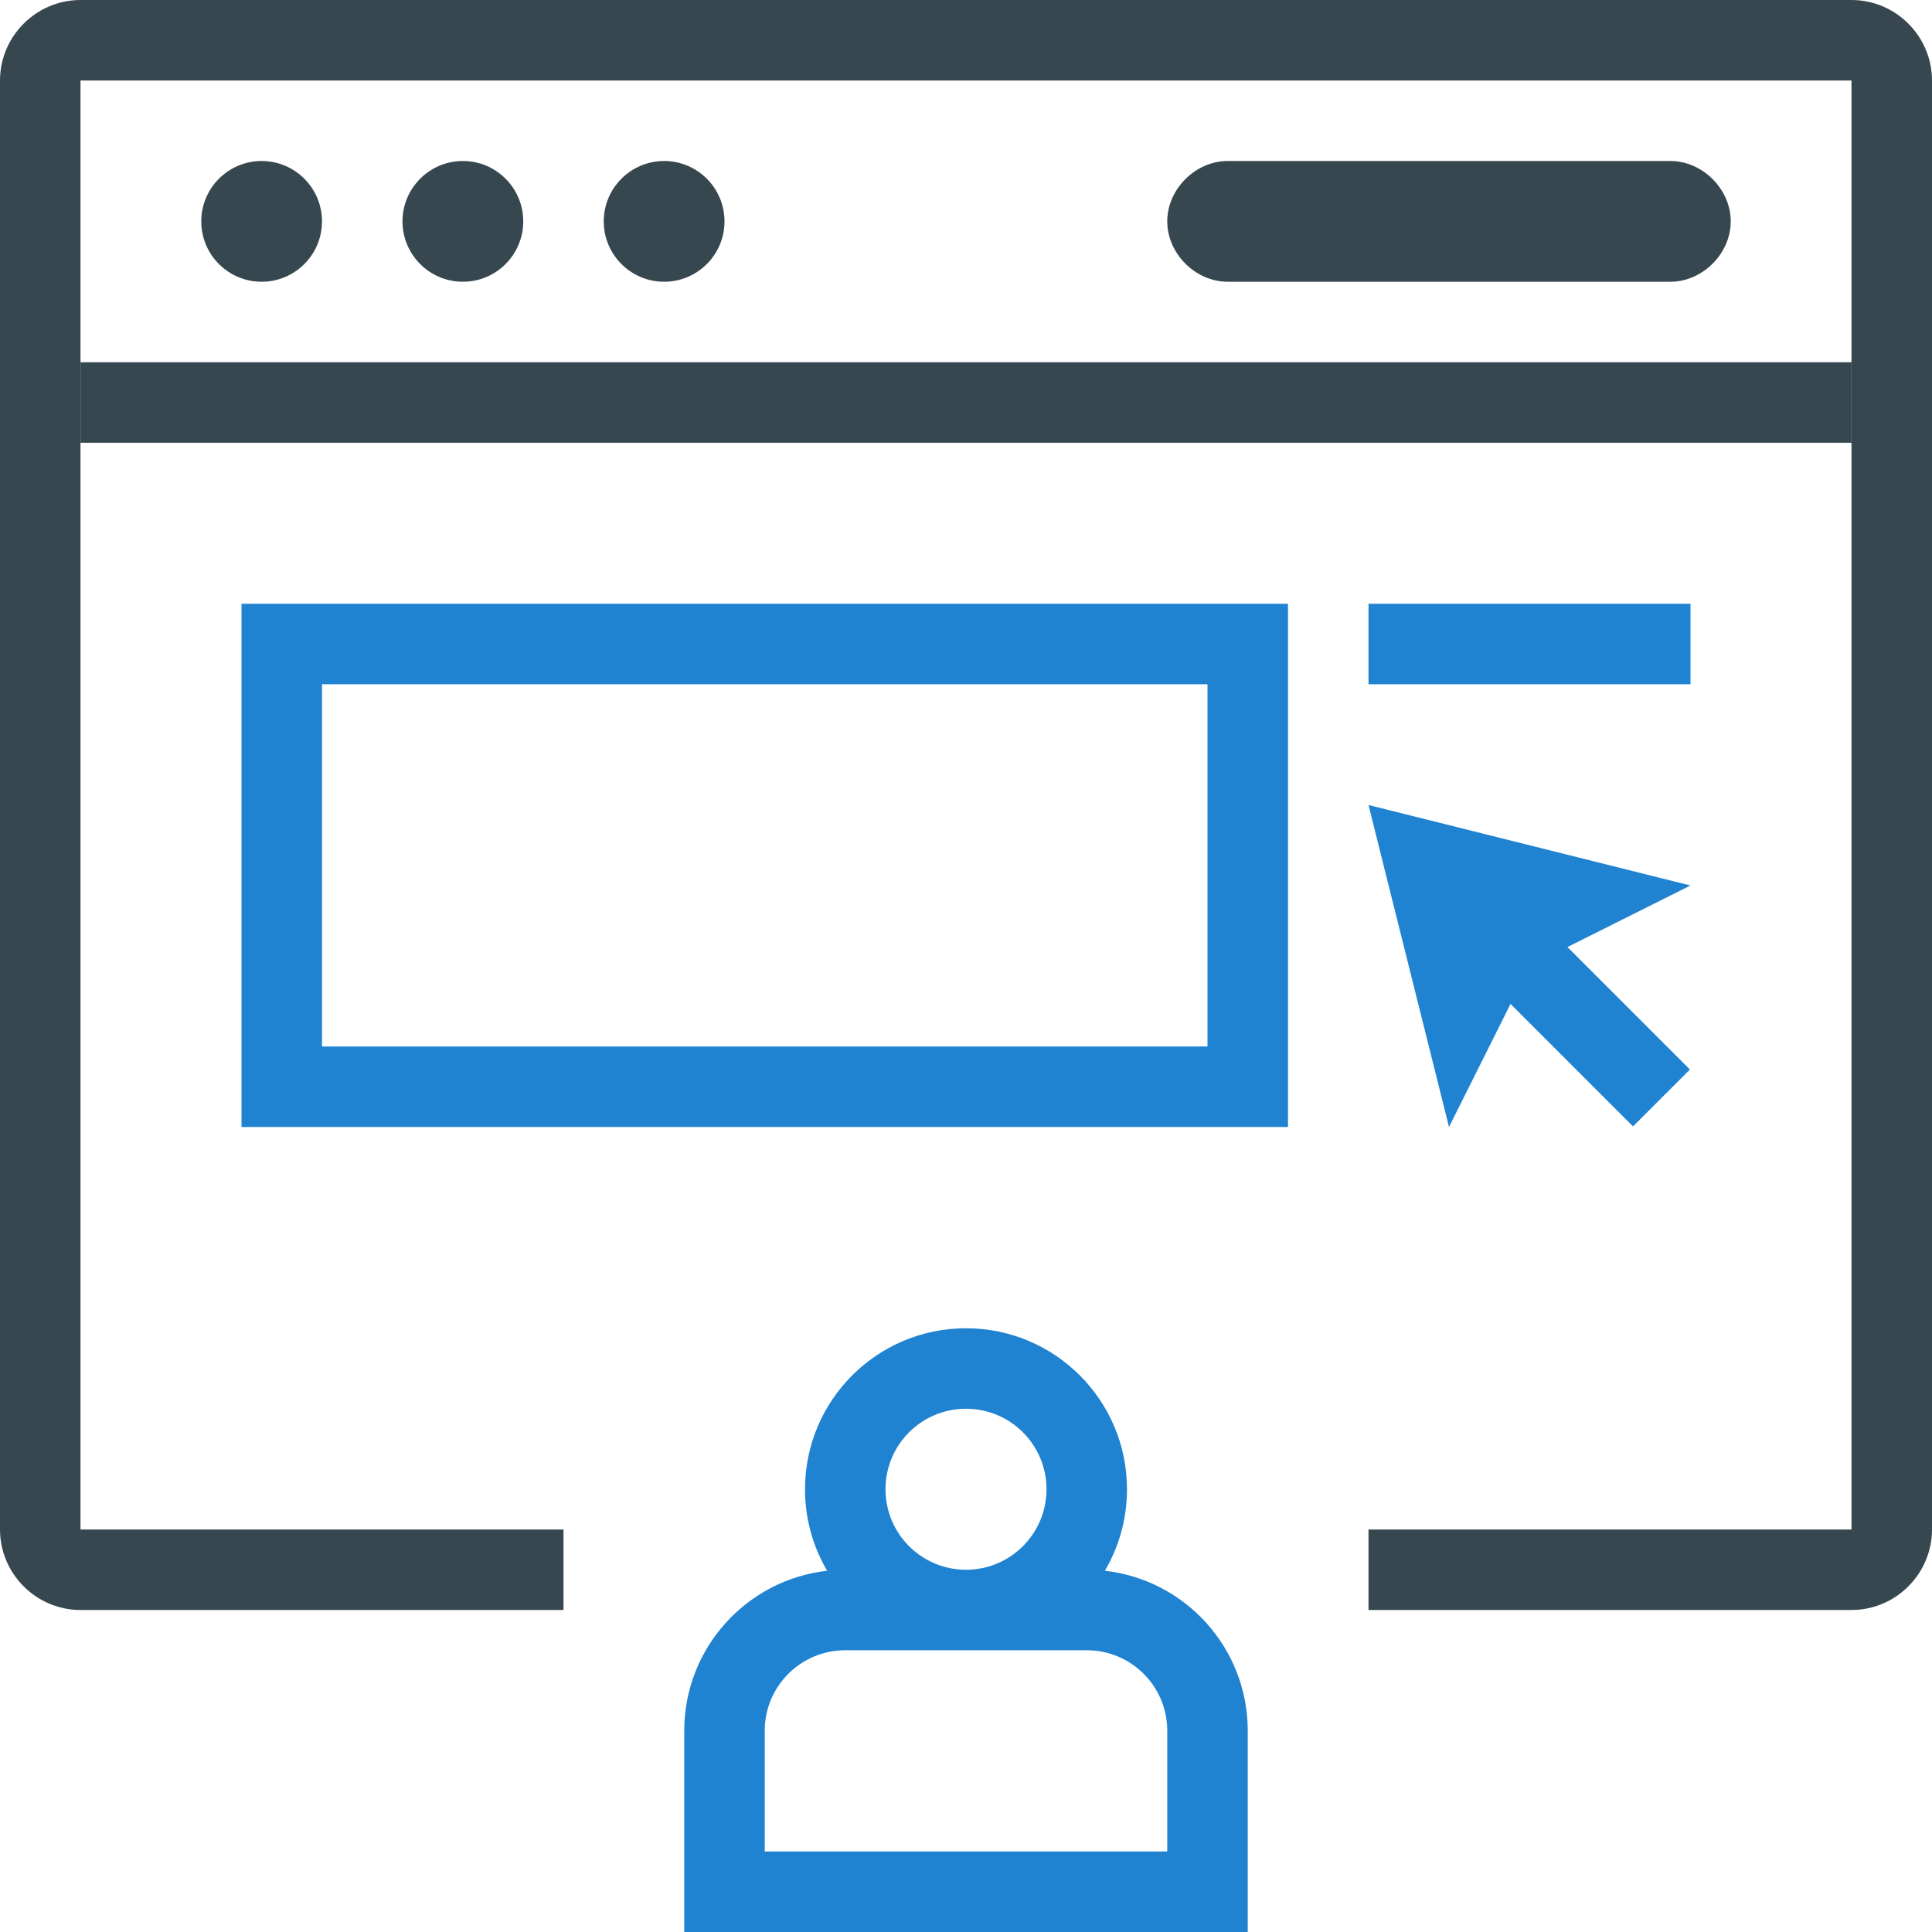 <svg width="48" height="48" viewBox="0 0 48 48" fill="none" xmlns="http://www.w3.org/2000/svg">
<path fill-rule="evenodd" clip-rule="evenodd" d="M2 0H46C47.1 0 48 0.9 48 2V38C48 39.1 47.1 40 46 40H34V38H46V2H2V38H14V40H2C0.9 40 0 39.1 0 38V2C0 0.9 0.9 0 2 0Z" fill="#37474F"/>
<path d="M46 9H2V11H46V9Z" fill="#37474F"/>
<path d="M6.5 7C7.328 7 8 6.328 8 5.5C8 4.672 7.328 4 6.5 4C5.672 4 5 4.672 5 5.5C5 6.328 5.672 7 6.5 7Z" fill="#37474F"/>
<path d="M11.5 7C12.328 7 13 6.328 13 5.5C13 4.672 12.328 4 11.5 4C10.672 4 10 4.672 10 5.5C10 6.328 10.672 7 11.5 7Z" fill="#37474F"/>
<path d="M16.5 7C17.328 7 18 6.328 18 5.5C18 4.672 17.328 4 16.5 4C15.672 4 15 4.672 15 5.5C15 6.328 15.672 7 16.5 7Z" fill="#37474F"/>
<path d="M41.5 7H30.5C29.7 7 29 6.3 29 5.5C29 4.7 29.7 4 30.5 4H41.5C42.3 4 43 4.7 43 5.5C43 6.3 42.3 7 41.5 7Z" fill="#37474F"/>
<path fill-rule="evenodd" clip-rule="evenodd" d="M26 37C26 38.105 25.105 39 24 39C22.895 39 22 38.105 22 37C22 35.895 22.895 35 24 35C25.105 35 26 35.895 26 37ZM27.45 39.025C27.8 38.431 28 37.739 28 37C28 34.791 26.209 33 24 33C21.791 33 20 34.791 20 37C20 37.739 20.2 38.431 20.55 39.025C18.553 39.249 17 40.943 17 43V46V48H19H29H31V46V43C31 40.943 29.447 39.249 27.45 39.025ZM24 41H21C19.895 41 19 41.895 19 43V46H29V43C29 41.895 28.105 41 27 41H24Z" fill="#2083D2"/>
<rect x="7" y="16" width="24" height="11" stroke="#2083D2" stroke-width="2"/>
<rect x="34" y="15" width="8" height="2" fill="#2083D2"/>
<path fill-rule="evenodd" clip-rule="evenodd" d="M34 20L36 28L37.529 24.943L40.572 27.986L41.986 26.572L38.943 23.529L42 22L34 20Z" fill="#2083D2"/>
</svg>
